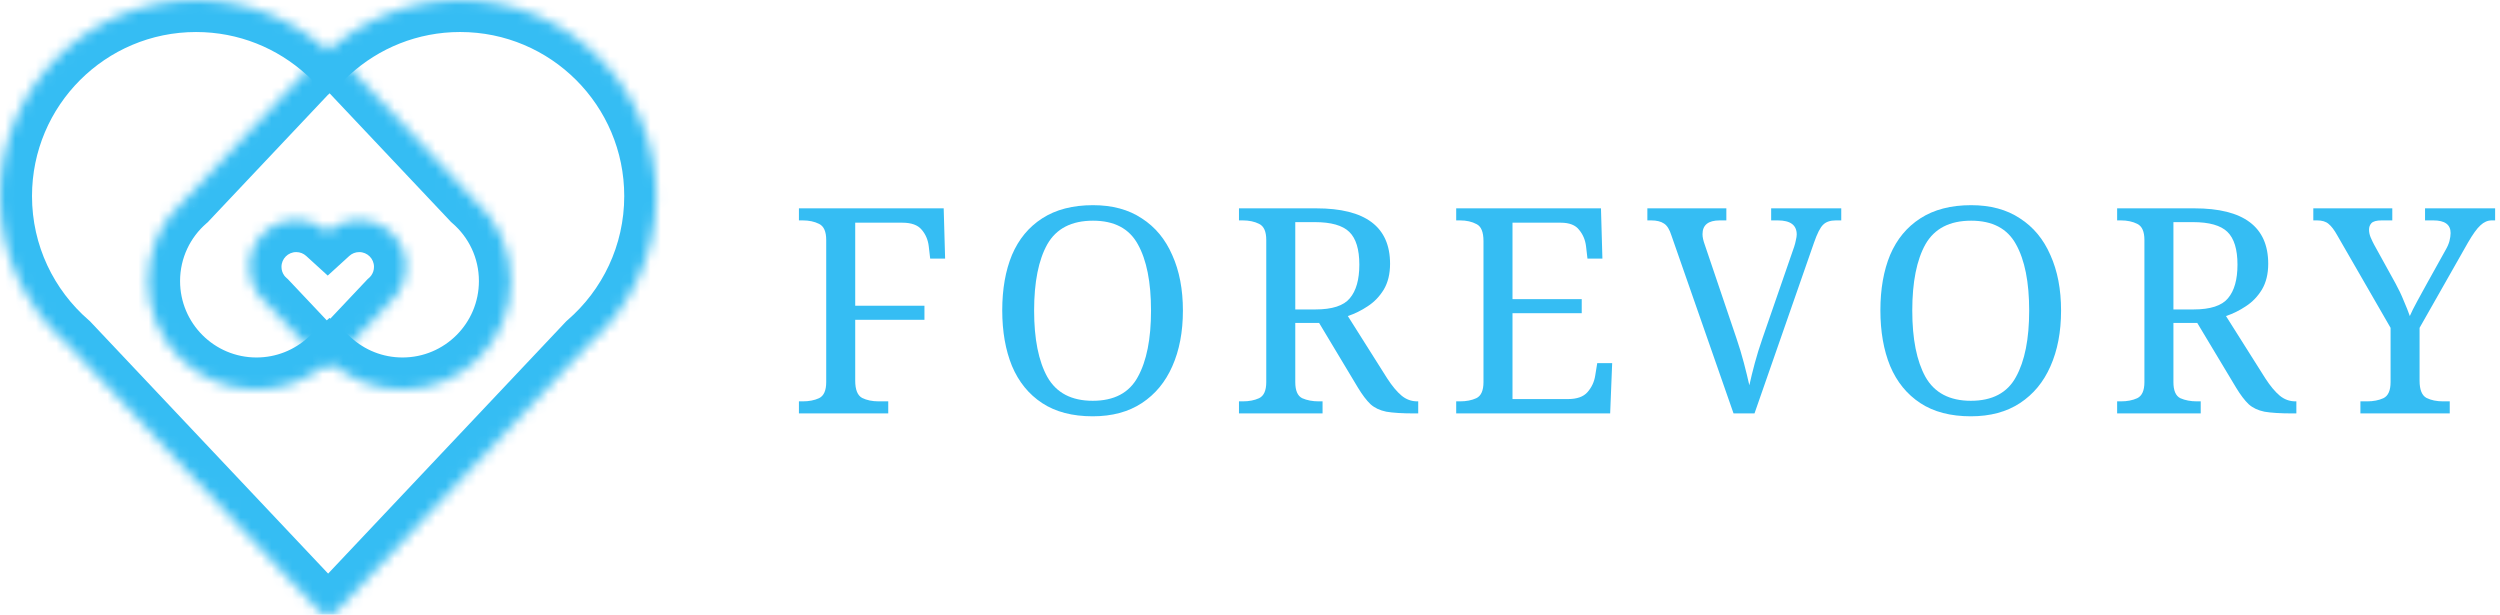 <svg width="244" height="60" viewBox="0 0 244 60" fill="none" xmlns="http://www.w3.org/2000/svg">
<mask id="path-1-inside-1" fill="white">
<path fill-rule="evenodd" clip-rule="evenodd" d="M57.446 33.6C61.491 30.091 64.05 24.913 64.05 19.137C64.05 8.568 55.482 0 44.913 0C39.949 0 35.425 1.89 32.025 4.991C28.624 1.891 24.101 0.001 19.137 0.001C8.568 0.001 0 8.569 0 19.138C0 24.914 2.559 30.093 6.606 33.602L31.173 59.633C31.635 60.123 32.414 60.123 32.877 59.633L57.446 33.6Z"/>
</mask>
<path d="M57.446 33.6L55.398 31.239L55.281 31.342L55.173 31.455L57.446 33.6ZM32.025 4.991L29.92 7.3L32.025 9.218L34.13 7.3L32.025 4.991ZM6.606 33.602L8.878 31.457L8.771 31.344L8.653 31.241L6.606 33.602ZM31.173 59.633L33.445 57.488L33.445 57.488L31.173 59.633ZM32.877 59.633L35.149 61.777L35.149 61.777L32.877 59.633ZM59.493 35.96C64.194 31.883 67.174 25.856 67.174 19.137H60.926C60.926 23.969 58.789 28.299 55.398 31.239L59.493 35.96ZM67.174 19.137C67.174 6.842 57.208 -3.124 44.913 -3.124V3.124C53.757 3.124 60.926 10.293 60.926 19.137H67.174ZM44.913 -3.124C39.14 -3.124 33.874 -0.923 29.92 2.682L34.13 7.3C36.977 4.703 40.757 3.124 44.913 3.124V-3.124ZM34.129 2.682C30.176 -0.922 24.91 -3.124 19.137 -3.124V3.125C23.293 3.125 27.072 4.704 29.92 7.3L34.129 2.682ZM19.137 -3.124C6.842 -3.124 -3.124 6.843 -3.124 19.138H3.124C3.124 10.294 10.293 3.125 19.137 3.125V-3.124ZM-3.124 19.138C-3.124 25.858 -0.143 31.885 4.559 35.962L8.653 31.241C5.262 28.3 3.124 23.97 3.124 19.138H-3.124ZM33.445 57.488L8.878 31.457L4.334 35.746L28.901 61.777L33.445 57.488ZM30.605 57.488C31.375 56.672 32.674 56.672 33.445 57.488L28.901 61.777C30.596 63.574 33.454 63.574 35.149 61.777L30.605 57.488ZM55.173 31.455L30.605 57.488L35.149 61.777L59.718 35.744L55.173 31.455Z" fill="#35BDF3" mask="url(#path-1-inside-1)"/>
<mask id="path-3-inside-2" fill="white">
<path fill-rule="evenodd" clip-rule="evenodd" d="M33.011 5.445C32.548 4.955 31.769 4.955 31.306 5.445L18.127 19.411C18.121 19.417 18.115 19.423 18.11 19.429C15.868 21.369 14.45 24.235 14.45 27.432C14.45 33.276 19.188 38.014 25.032 38.014C27.777 38.014 30.278 36.969 32.158 35.255C34.039 36.969 36.54 38.014 39.285 38.014C45.129 38.014 49.866 33.276 49.866 27.432C49.866 24.236 48.449 21.371 46.209 19.43C46.203 19.424 46.197 19.417 46.19 19.411L33.011 5.445Z"/>
</mask>
<path d="M31.306 5.445L29.034 3.301L29.034 3.301L31.306 5.445ZM33.011 5.445L35.283 3.301L35.283 3.301L33.011 5.445ZM18.127 19.411L20.399 21.555L20.399 21.555L18.127 19.411ZM18.11 19.429L20.155 21.791L20.297 21.668L20.423 21.529L18.11 19.429ZM32.158 35.255L34.263 32.946L32.158 31.027L30.053 32.946L32.158 35.255ZM46.209 19.43L43.892 21.527L44.02 21.668L44.163 21.792L46.209 19.43ZM46.19 19.411L48.463 17.266L48.463 17.266L46.19 19.411ZM33.579 7.59C32.808 8.406 31.509 8.406 30.738 7.59L35.283 3.301C33.587 1.504 30.73 1.504 29.034 3.301L33.579 7.59ZM20.399 21.555L33.579 7.59L29.034 3.301L15.854 17.266L20.399 21.555ZM20.423 21.529C20.415 21.538 20.407 21.547 20.399 21.555L15.854 17.266C15.835 17.287 15.816 17.307 15.797 17.328L20.423 21.529ZM16.065 17.066C13.167 19.575 11.326 23.29 11.326 27.432H17.575C17.575 25.18 18.57 23.163 20.155 21.791L16.065 17.066ZM11.326 27.432C11.326 35.002 17.462 41.138 25.032 41.138V34.89C20.913 34.89 17.575 31.551 17.575 27.432H11.326ZM25.032 41.138C28.586 41.138 31.83 39.782 34.263 37.563L30.053 32.946C28.726 34.156 26.968 34.89 25.032 34.89V41.138ZM30.053 37.563C32.487 39.782 35.731 41.138 39.285 41.138V34.89C37.348 34.89 35.591 34.156 34.263 32.946L30.053 37.563ZM39.285 41.138C46.854 41.138 52.991 35.002 52.991 27.432H46.742C46.742 31.551 43.403 34.89 39.285 34.89V41.138ZM52.991 27.432C52.991 23.292 51.151 19.577 48.254 17.069L44.163 21.792C45.748 23.164 46.742 25.18 46.742 27.432H52.991ZM43.918 21.555C43.909 21.546 43.901 21.536 43.892 21.527L48.526 17.334C48.505 17.311 48.484 17.289 48.463 17.266L43.918 21.555ZM30.738 7.59L43.918 21.555L48.463 17.266L35.283 3.301L30.738 7.59Z" fill="#35BDF3" mask="url(#path-3-inside-2)"/>
<mask id="path-5-inside-3" fill="white">
<path fill-rule="evenodd" clip-rule="evenodd" d="M25.292 28.826C25.48 29.071 25.692 29.296 25.925 29.497L31.987 35.92L38.05 29.495C38.282 29.294 38.493 29.07 38.681 28.827L38.845 28.653H38.808C39.324 27.914 39.626 27.014 39.626 26.044C39.626 23.523 37.583 21.48 35.061 21.48C33.877 21.48 32.798 21.931 31.987 22.67C31.175 21.931 30.096 21.48 28.912 21.48C26.391 21.48 24.347 23.524 24.347 26.045C24.347 27.015 24.65 27.914 25.165 28.653H25.129L25.292 28.826Z"/>
</mask>
<path d="M25.292 28.826L27.768 26.921L27.672 26.796L27.564 26.682L25.292 28.826ZM25.925 29.497L28.198 27.353L28.09 27.238L27.971 27.135L25.925 29.497ZM31.987 35.92L29.715 38.064L31.987 40.472L34.259 38.064L31.987 35.92ZM38.05 29.495L36.004 27.134L35.885 27.237L35.778 27.351L38.05 29.495ZM38.681 28.827L36.408 26.683L36.301 26.797L36.205 26.921L38.681 28.827ZM38.845 28.653L41.117 30.798L46.089 25.529H38.845V28.653ZM38.808 28.653L36.246 26.866L32.819 31.777H38.808V28.653ZM31.987 22.67L29.882 24.979L31.987 26.898L34.092 24.979L31.987 22.67ZM25.165 28.653V31.777H31.153L27.728 26.866L25.165 28.653ZM25.129 28.653V25.529H17.884L22.857 30.798L25.129 28.653ZM22.816 30.731C23.132 31.142 23.489 31.52 23.88 31.859L27.971 27.135C27.896 27.071 27.828 26.999 27.768 26.921L22.816 30.731ZM34.259 33.775L28.198 27.353L23.653 31.642L29.715 38.064L34.259 33.775ZM35.778 27.351L29.715 33.775L34.259 38.064L40.322 31.64L35.778 27.351ZM40.096 31.857C40.486 31.519 40.841 31.142 41.156 30.733L36.205 26.921C36.145 26.998 36.078 27.07 36.004 27.134L40.096 31.857ZM36.572 26.509L36.408 26.683L40.953 30.972L41.117 30.798L36.572 26.509ZM38.808 31.777H38.845V25.529H38.808V31.777ZM41.371 30.441C42.24 29.194 42.751 27.674 42.751 26.044H36.502C36.502 26.355 36.407 26.634 36.246 26.866L41.371 30.441ZM42.751 26.044C42.751 21.798 39.308 18.355 35.061 18.355V24.604C35.857 24.604 36.502 25.249 36.502 26.044H42.751ZM35.061 18.355C33.068 18.355 31.246 19.118 29.881 20.361L34.092 24.979C34.35 24.744 34.686 24.604 35.061 24.604V18.355ZM34.091 20.361C32.727 19.118 30.905 18.356 28.912 18.356V24.604C29.288 24.604 29.624 24.744 29.882 24.979L34.091 20.361ZM28.912 18.356C24.666 18.356 21.223 21.798 21.223 26.045H27.472C27.472 25.249 28.117 24.604 28.912 24.604V18.356ZM21.223 26.045C21.223 27.674 21.733 29.194 22.603 30.44L27.728 26.866C27.566 26.634 27.472 26.355 27.472 26.045H21.223ZM25.129 31.777H25.165V25.529H25.129V31.777ZM27.564 26.682L27.401 26.509L22.857 30.798L23.02 30.971L27.564 26.682Z" fill="#35BDF3" mask="url(#path-5-inside-3)"/>
<path d="M77.975 40.35V39.173H78.339C78.956 39.173 79.489 39.07 79.937 38.864C80.404 38.64 80.638 38.117 80.638 37.295V23.418C80.638 22.595 80.404 22.072 79.937 21.848C79.489 21.623 78.956 21.511 78.339 21.511H77.975V20.334H92.104L92.244 25.24H90.786L90.646 24.034C90.571 23.399 90.338 22.857 89.945 22.408C89.572 21.96 88.945 21.735 88.067 21.735H83.469V29.837H90.226V31.211H83.469V37.154C83.469 38.033 83.694 38.593 84.142 38.837C84.591 39.061 85.133 39.173 85.768 39.173H86.693V40.35H77.975Z" fill="#35BDF3"/>
<path d="M106.649 40.631C104.668 40.631 103.024 40.201 101.715 39.341C100.407 38.481 99.426 37.276 98.772 35.725C98.136 34.173 97.819 32.361 97.819 30.286C97.819 28.211 98.136 26.408 98.772 24.875C99.426 23.343 100.407 22.156 101.715 21.315C103.042 20.455 104.696 20.025 106.677 20.025C108.565 20.025 110.154 20.455 111.443 21.315C112.752 22.156 113.742 23.352 114.415 24.903C115.106 26.436 115.452 28.239 115.452 30.314C115.452 32.389 115.106 34.202 114.415 35.753C113.742 37.285 112.752 38.481 111.443 39.341C110.135 40.201 108.537 40.631 106.649 40.631ZM106.649 39.117C108.743 39.117 110.21 38.341 111.051 36.79C111.911 35.239 112.34 33.08 112.34 30.314C112.34 27.529 111.911 25.371 111.051 23.838C110.21 22.305 108.752 21.539 106.677 21.539C104.584 21.539 103.098 22.305 102.22 23.838C101.36 25.371 100.93 27.529 100.93 30.314C100.93 33.08 101.36 35.239 102.22 36.79C103.098 38.341 104.575 39.117 106.649 39.117Z" fill="#35BDF3"/>
<path d="M120.924 40.35V39.173H121.289C121.905 39.173 122.438 39.07 122.887 38.864C123.354 38.64 123.587 38.117 123.587 37.295V23.418C123.587 22.595 123.354 22.072 122.887 21.848C122.438 21.623 121.905 21.511 121.289 21.511H120.924V20.334H128.465C133.269 20.334 135.67 22.137 135.67 25.744C135.67 26.735 135.465 27.576 135.054 28.267C134.642 28.94 134.119 29.482 133.484 29.893C132.867 30.305 132.222 30.622 131.549 30.847L135.39 36.93C135.876 37.678 136.343 38.238 136.792 38.612C137.24 38.986 137.754 39.173 138.334 39.173H138.418V40.35H138.025C136.866 40.35 135.96 40.294 135.306 40.182C134.67 40.051 134.156 39.808 133.764 39.453C133.371 39.079 132.96 38.537 132.53 37.827L128.746 31.52H126.419V37.295C126.419 38.117 126.643 38.64 127.092 38.864C127.559 39.07 128.101 39.173 128.718 39.173H129.082V40.35H120.924ZM128.381 30.202C130.026 30.202 131.147 29.837 131.745 29.108C132.362 28.38 132.671 27.286 132.671 25.828C132.671 24.333 132.344 23.268 131.689 22.633C131.035 21.997 129.914 21.679 128.325 21.679H126.419V30.202H128.381Z" fill="#35BDF3"/>
<path d="M142.125 40.35V39.173H142.49C143.106 39.173 143.639 39.07 144.088 38.864C144.555 38.64 144.788 38.117 144.788 37.295V23.53C144.788 22.651 144.564 22.1 144.116 21.876C143.667 21.633 143.125 21.511 142.49 21.511H142.125V20.334H156.255L156.395 25.24H154.937L154.797 24.034C154.722 23.418 154.498 22.885 154.124 22.436C153.769 21.969 153.171 21.735 152.33 21.735H147.62V29.193H154.376V30.566H147.62V38.949H153.031C153.909 38.949 154.544 38.724 154.937 38.276C155.348 37.809 155.6 37.267 155.694 36.65L155.89 35.444H157.348L157.152 40.35H142.125Z" fill="#35BDF3"/>
<path d="M163.137 22.997C162.951 22.399 162.708 22.006 162.409 21.82C162.109 21.614 161.689 21.511 161.147 21.511H160.783V20.334H168.492V21.511H167.847C166.726 21.511 166.165 21.96 166.165 22.857C166.165 23.006 166.184 23.165 166.221 23.333C166.259 23.502 166.315 23.689 166.389 23.894L169.473 33.005C169.754 33.828 169.996 34.631 170.202 35.416C170.408 36.201 170.585 36.93 170.735 37.603C170.884 36.93 171.062 36.211 171.267 35.444C171.473 34.678 171.725 33.865 172.024 33.005L175.108 24.09C175.183 23.866 175.239 23.651 175.276 23.446C175.332 23.221 175.36 23.034 175.36 22.885C175.36 21.969 174.744 21.511 173.51 21.511H172.865V20.334H179.706V21.511H179.173C178.631 21.511 178.22 21.651 177.94 21.932C177.659 22.193 177.36 22.782 177.042 23.698L171.239 40.35H169.193L163.137 22.997Z" fill="#35BDF3"/>
<path d="M192.357 40.631C190.376 40.631 188.731 40.201 187.423 39.341C186.115 38.481 185.133 37.276 184.479 35.725C183.844 34.173 183.526 32.361 183.526 30.286C183.526 28.211 183.844 26.408 184.479 24.875C185.133 23.343 186.115 22.156 187.423 21.315C188.75 20.455 190.404 20.025 192.385 20.025C194.273 20.025 195.861 20.455 197.151 21.315C198.459 22.156 199.45 23.352 200.122 24.903C200.814 26.436 201.16 28.239 201.16 30.314C201.16 32.389 200.814 34.202 200.122 35.753C199.45 37.285 198.459 38.481 197.151 39.341C195.843 40.201 194.245 40.631 192.357 40.631ZM192.357 39.117C194.45 39.117 195.917 38.341 196.758 36.79C197.618 35.239 198.048 33.08 198.048 30.314C198.048 27.529 197.618 25.371 196.758 23.838C195.917 22.305 194.46 21.539 192.385 21.539C190.292 21.539 188.806 22.305 187.927 23.838C187.068 25.371 186.638 27.529 186.638 30.314C186.638 33.08 187.068 35.239 187.927 36.79C188.806 38.341 190.282 39.117 192.357 39.117Z" fill="#35BDF3"/>
<path d="M206.632 40.35V39.173H206.996C207.613 39.173 208.146 39.07 208.594 38.864C209.061 38.64 209.295 38.117 209.295 37.295V23.418C209.295 22.595 209.061 22.072 208.594 21.848C208.146 21.623 207.613 21.511 206.996 21.511H206.632V20.334H214.173C218.976 20.334 221.378 22.137 221.378 25.744C221.378 26.735 221.172 27.576 220.761 28.267C220.35 28.94 219.827 29.482 219.191 29.893C218.574 30.305 217.93 30.622 217.257 30.847L221.097 36.93C221.583 37.678 222.051 38.238 222.499 38.612C222.948 38.986 223.462 39.173 224.041 39.173H224.125V40.35H223.733C222.574 40.35 221.667 40.294 221.013 40.182C220.378 40.051 219.864 39.808 219.471 39.453C219.079 39.079 218.668 38.537 218.238 37.827L214.453 31.52H212.126V37.295C212.126 38.117 212.351 38.64 212.799 38.864C213.266 39.07 213.808 39.173 214.425 39.173H214.79V40.35H206.632ZM214.089 30.202C215.734 30.202 216.855 29.837 217.453 29.108C218.07 28.38 218.378 27.286 218.378 25.828C218.378 24.333 218.051 23.268 217.397 22.633C216.743 21.997 215.621 21.679 214.033 21.679H212.126V30.202H214.089Z" fill="#35BDF3"/>
<path d="M230.376 40.35V39.173H231.021C231.638 39.173 232.17 39.07 232.619 38.864C233.086 38.64 233.32 38.117 233.32 37.295V31.996L228.133 22.997C227.834 22.455 227.545 22.072 227.264 21.848C227.003 21.623 226.629 21.511 226.143 21.511H225.779V20.334H233.488V21.511H232.451C231.946 21.511 231.61 21.605 231.441 21.792C231.292 21.96 231.217 22.165 231.217 22.408C231.217 22.67 231.273 22.932 231.385 23.193C231.498 23.455 231.61 23.689 231.722 23.894L233.796 27.651C234.114 28.23 234.385 28.8 234.609 29.361C234.852 29.922 235.049 30.417 235.198 30.847C235.366 30.454 235.609 29.968 235.927 29.389C236.245 28.809 236.562 28.23 236.88 27.651L238.674 24.427C238.861 24.109 238.992 23.81 239.067 23.53C239.142 23.231 239.179 22.969 239.179 22.745C239.179 21.922 238.618 21.511 237.497 21.511H236.684V20.334H243.524V21.511H243.188C242.795 21.511 242.431 21.67 242.095 21.988C241.758 22.287 241.347 22.857 240.861 23.698L236.151 31.996V37.154C236.151 38.033 236.376 38.593 236.824 38.837C237.273 39.061 237.815 39.173 238.45 39.173H239.095V40.35H230.376Z" fill="#35BDF3"/>
</svg>
